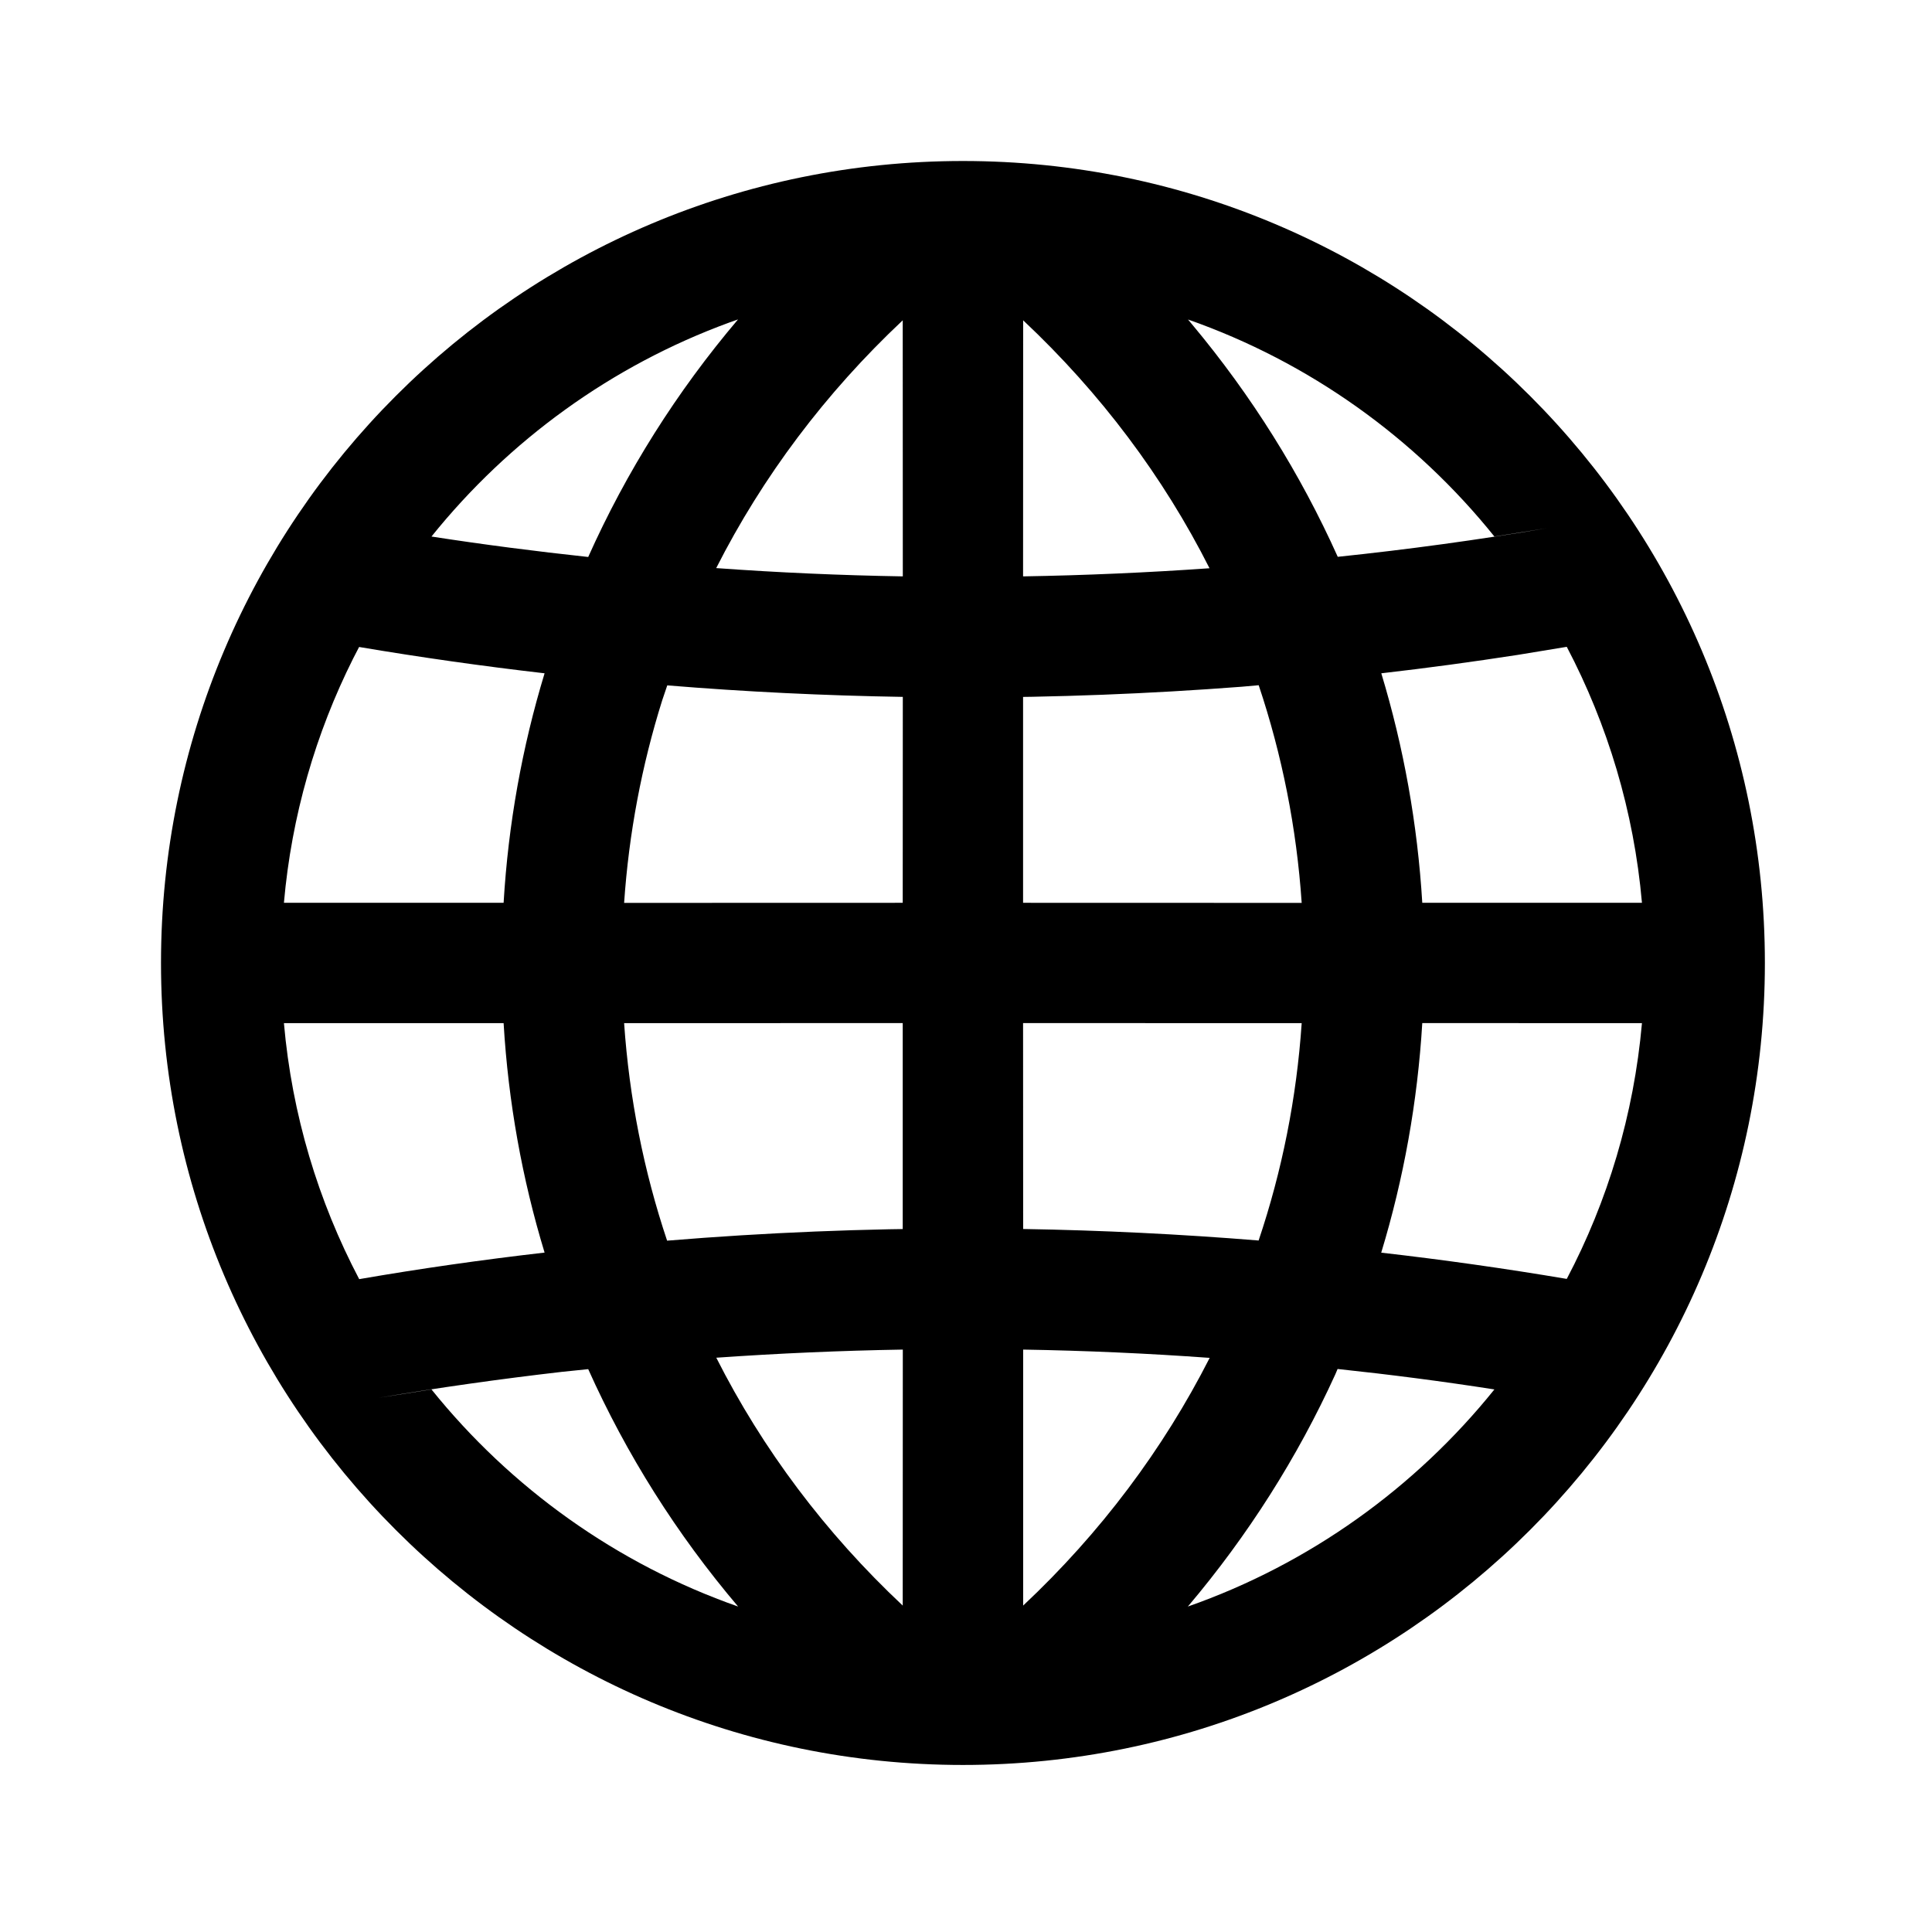 <?xml version="1.0" encoding="UTF-8"?>
<svg xmlns="http://www.w3.org/2000/svg" width="100%" height="100%" viewBox="0 0 24 24">
  <path d="M11.962,2 C17.464,2 21.924,6.46 21.924,11.962 C21.924,17.464 17.464,21.925 11.962,21.925 C6.46,21.925 2,17.464 2,11.962 C2,6.46 6.46,2 11.962,2 Z M7.307,17.008 L6.977,17.042 C6.215,17.13 5.457,17.237 4.703,17.364 L5.36,17.26 C6.344,18.483 7.66,19.428 9.169,19.957 C8.405,19.057 7.781,18.065 7.307,17.008 Z M16.616,17.006 L16.589,17.07 C16.118,18.104 15.503,19.074 14.756,19.957 C16.265,19.428 17.58,18.483 18.564,17.26 C17.916,17.159 17.267,17.075 16.616,17.006 Z M11.215,16.765 C10.441,16.778 9.669,16.812 8.898,16.866 C9.473,18.003 10.253,19.043 11.214,19.945 Z M12.71,16.765 L12.71,19.945 C13.671,19.043 14.45,18.003 15.027,16.868 C14.255,16.812 13.483,16.778 12.71,16.765 Z M6.256,12.71 L3.527,12.71 C3.627,13.849 3.954,14.924 4.462,15.89 C5.225,15.758 5.993,15.649 6.765,15.56 C6.486,14.643 6.314,13.688 6.256,12.71 Z M20.397,12.71 L17.668,12.709 C17.609,13.688 17.437,14.643 17.158,15.561 C17.929,15.649 18.699,15.758 19.463,15.887 C19.97,14.924 20.296,13.849 20.397,12.71 Z M11.214,12.709 L7.753,12.71 C7.817,13.64 7.997,14.546 8.287,15.412 C9.509,15.311 10.736,15.261 11.962,15.261 L11.214,15.268 L11.214,12.709 Z M16.17,12.71 L12.709,12.709 L12.71,15.267 C13.686,15.283 14.662,15.331 15.635,15.41 C15.926,14.546 16.107,13.64 16.17,12.71 Z M4.461,8.037 L4.387,8.18 C3.922,9.108 3.622,10.133 3.527,11.215 L6.256,11.215 C6.314,10.237 6.486,9.282 6.765,8.364 C5.994,8.275 5.225,8.166 4.461,8.037 Z M15.636,8.512 L15.423,8.531 C14.272,8.619 13.117,8.664 11.961,8.664 L12.709,8.656 L12.709,11.215 L16.17,11.216 C16.107,10.285 15.926,9.378 15.636,8.512 Z M19.463,8.035 L18.856,8.135 C18.293,8.222 17.727,8.299 17.159,8.364 C17.437,9.282 17.609,10.237 17.668,11.215 L20.397,11.215 C20.297,10.076 19.97,9.001 19.463,8.035 Z M8.289,8.514 L8.226,8.7 C7.972,9.509 7.812,10.352 7.753,11.216 L11.214,11.215 L11.215,8.657 C10.238,8.641 9.262,8.594 8.289,8.514 Z M11.214,3.979 C10.253,4.882 9.473,5.922 8.897,7.057 C9.668,7.113 10.441,7.147 11.215,7.16 Z M12.71,3.979 L12.709,7.16 C13.482,7.147 14.255,7.113 15.025,7.059 C14.451,5.922 13.671,4.882 12.71,3.979 Z M9.168,3.968 L9.061,4.006 C7.596,4.542 6.32,5.471 5.36,6.665 C6.006,6.765 6.656,6.849 7.307,6.919 C7.781,5.86 8.405,4.868 9.168,3.968 Z M14.758,3.969 L14.808,4.029 C15.547,4.913 16.154,5.884 16.618,6.917 C17.489,6.826 18.358,6.707 19.221,6.561 L18.564,6.665 C17.581,5.442 16.266,4.498 14.758,3.969 Z" />
</svg>
